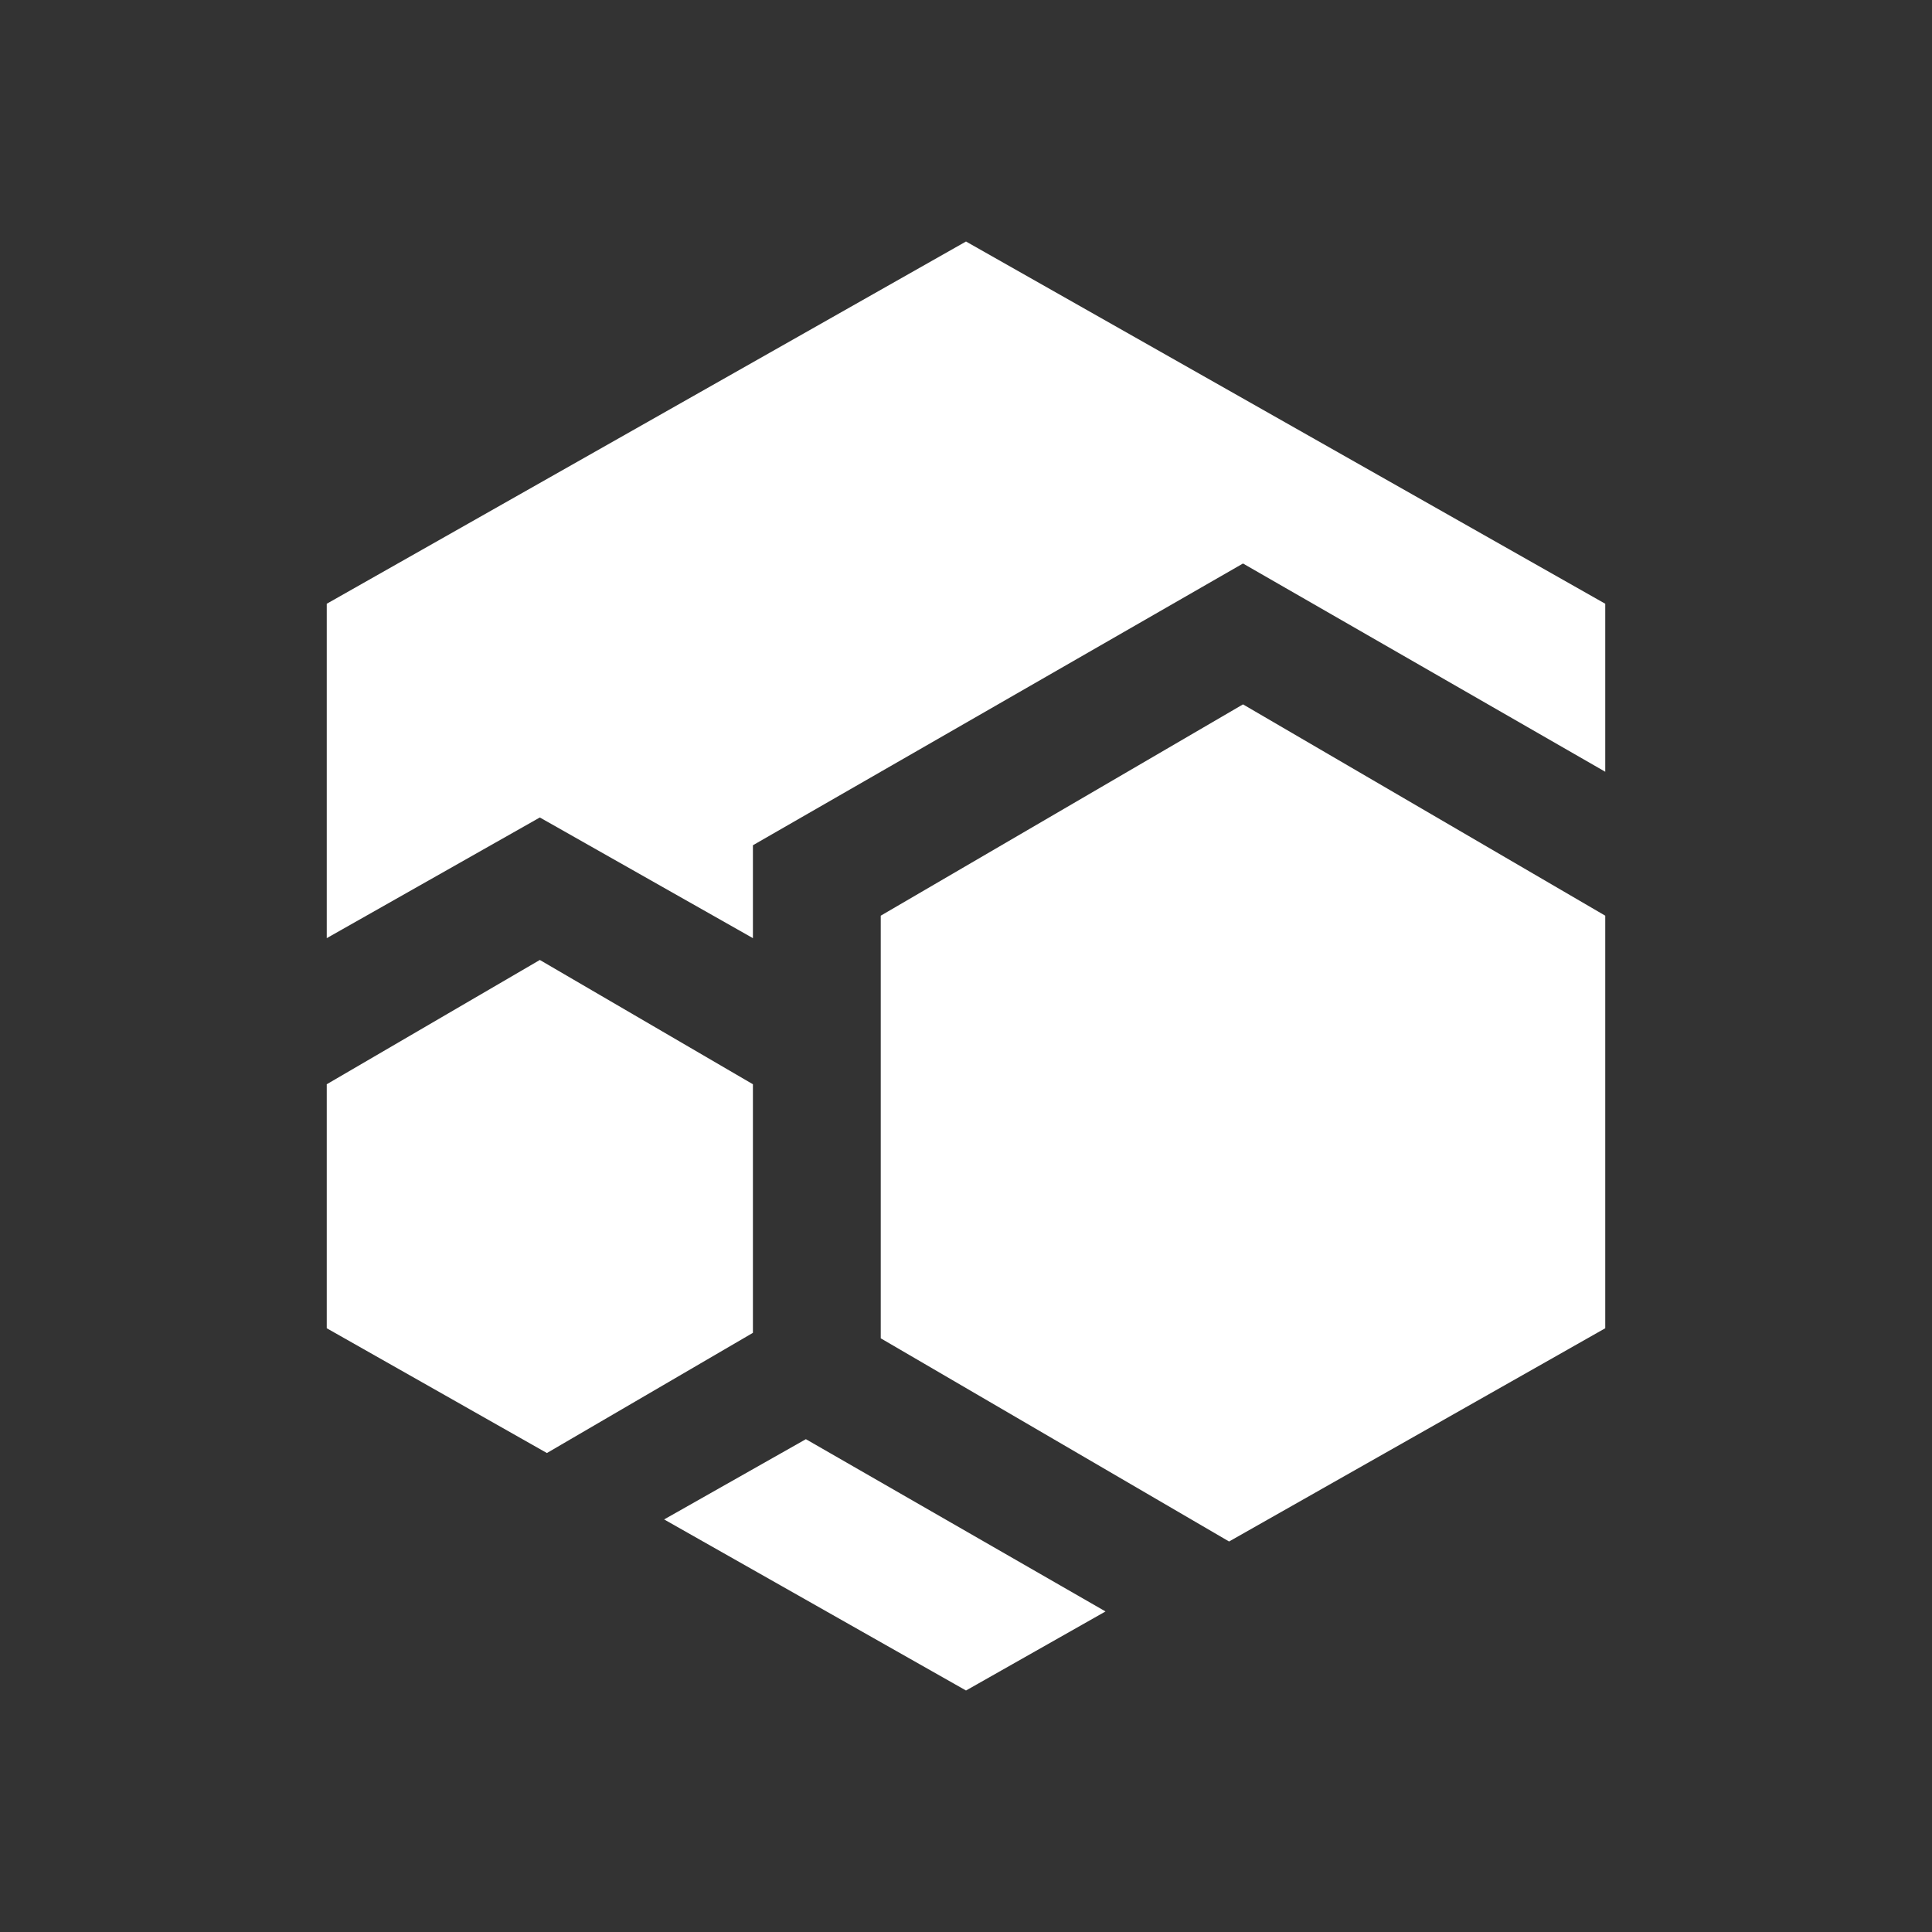 <svg width="24" height="24" viewBox="0 0 24 24" fill="none" xmlns="http://www.w3.org/2000/svg">
<rect x="0" y="0" width="24" height="24" fill="#333333" stroke="none"/>
<path fill-rule="evenodd" clip-rule="evenodd" d="M19.941 7.5L12 3L4.059 7.5V11.654L6.706 10.155L9.353 11.654V10.5L15.441 7L19.941 9.587V7.5ZM19.941 16.5L15.268 19.149L10.941 16.625V11.375L15.441 8.75L19.941 11.375V16.5ZM13.733 20.018L12 21L8.25 18.875L10.011 17.878L13.733 20.018ZM6.794 18.05L9.353 16.557V13.469L6.706 11.925L4.059 13.469V16.5L6.794 18.05Z" fill="white"/>
</svg>

